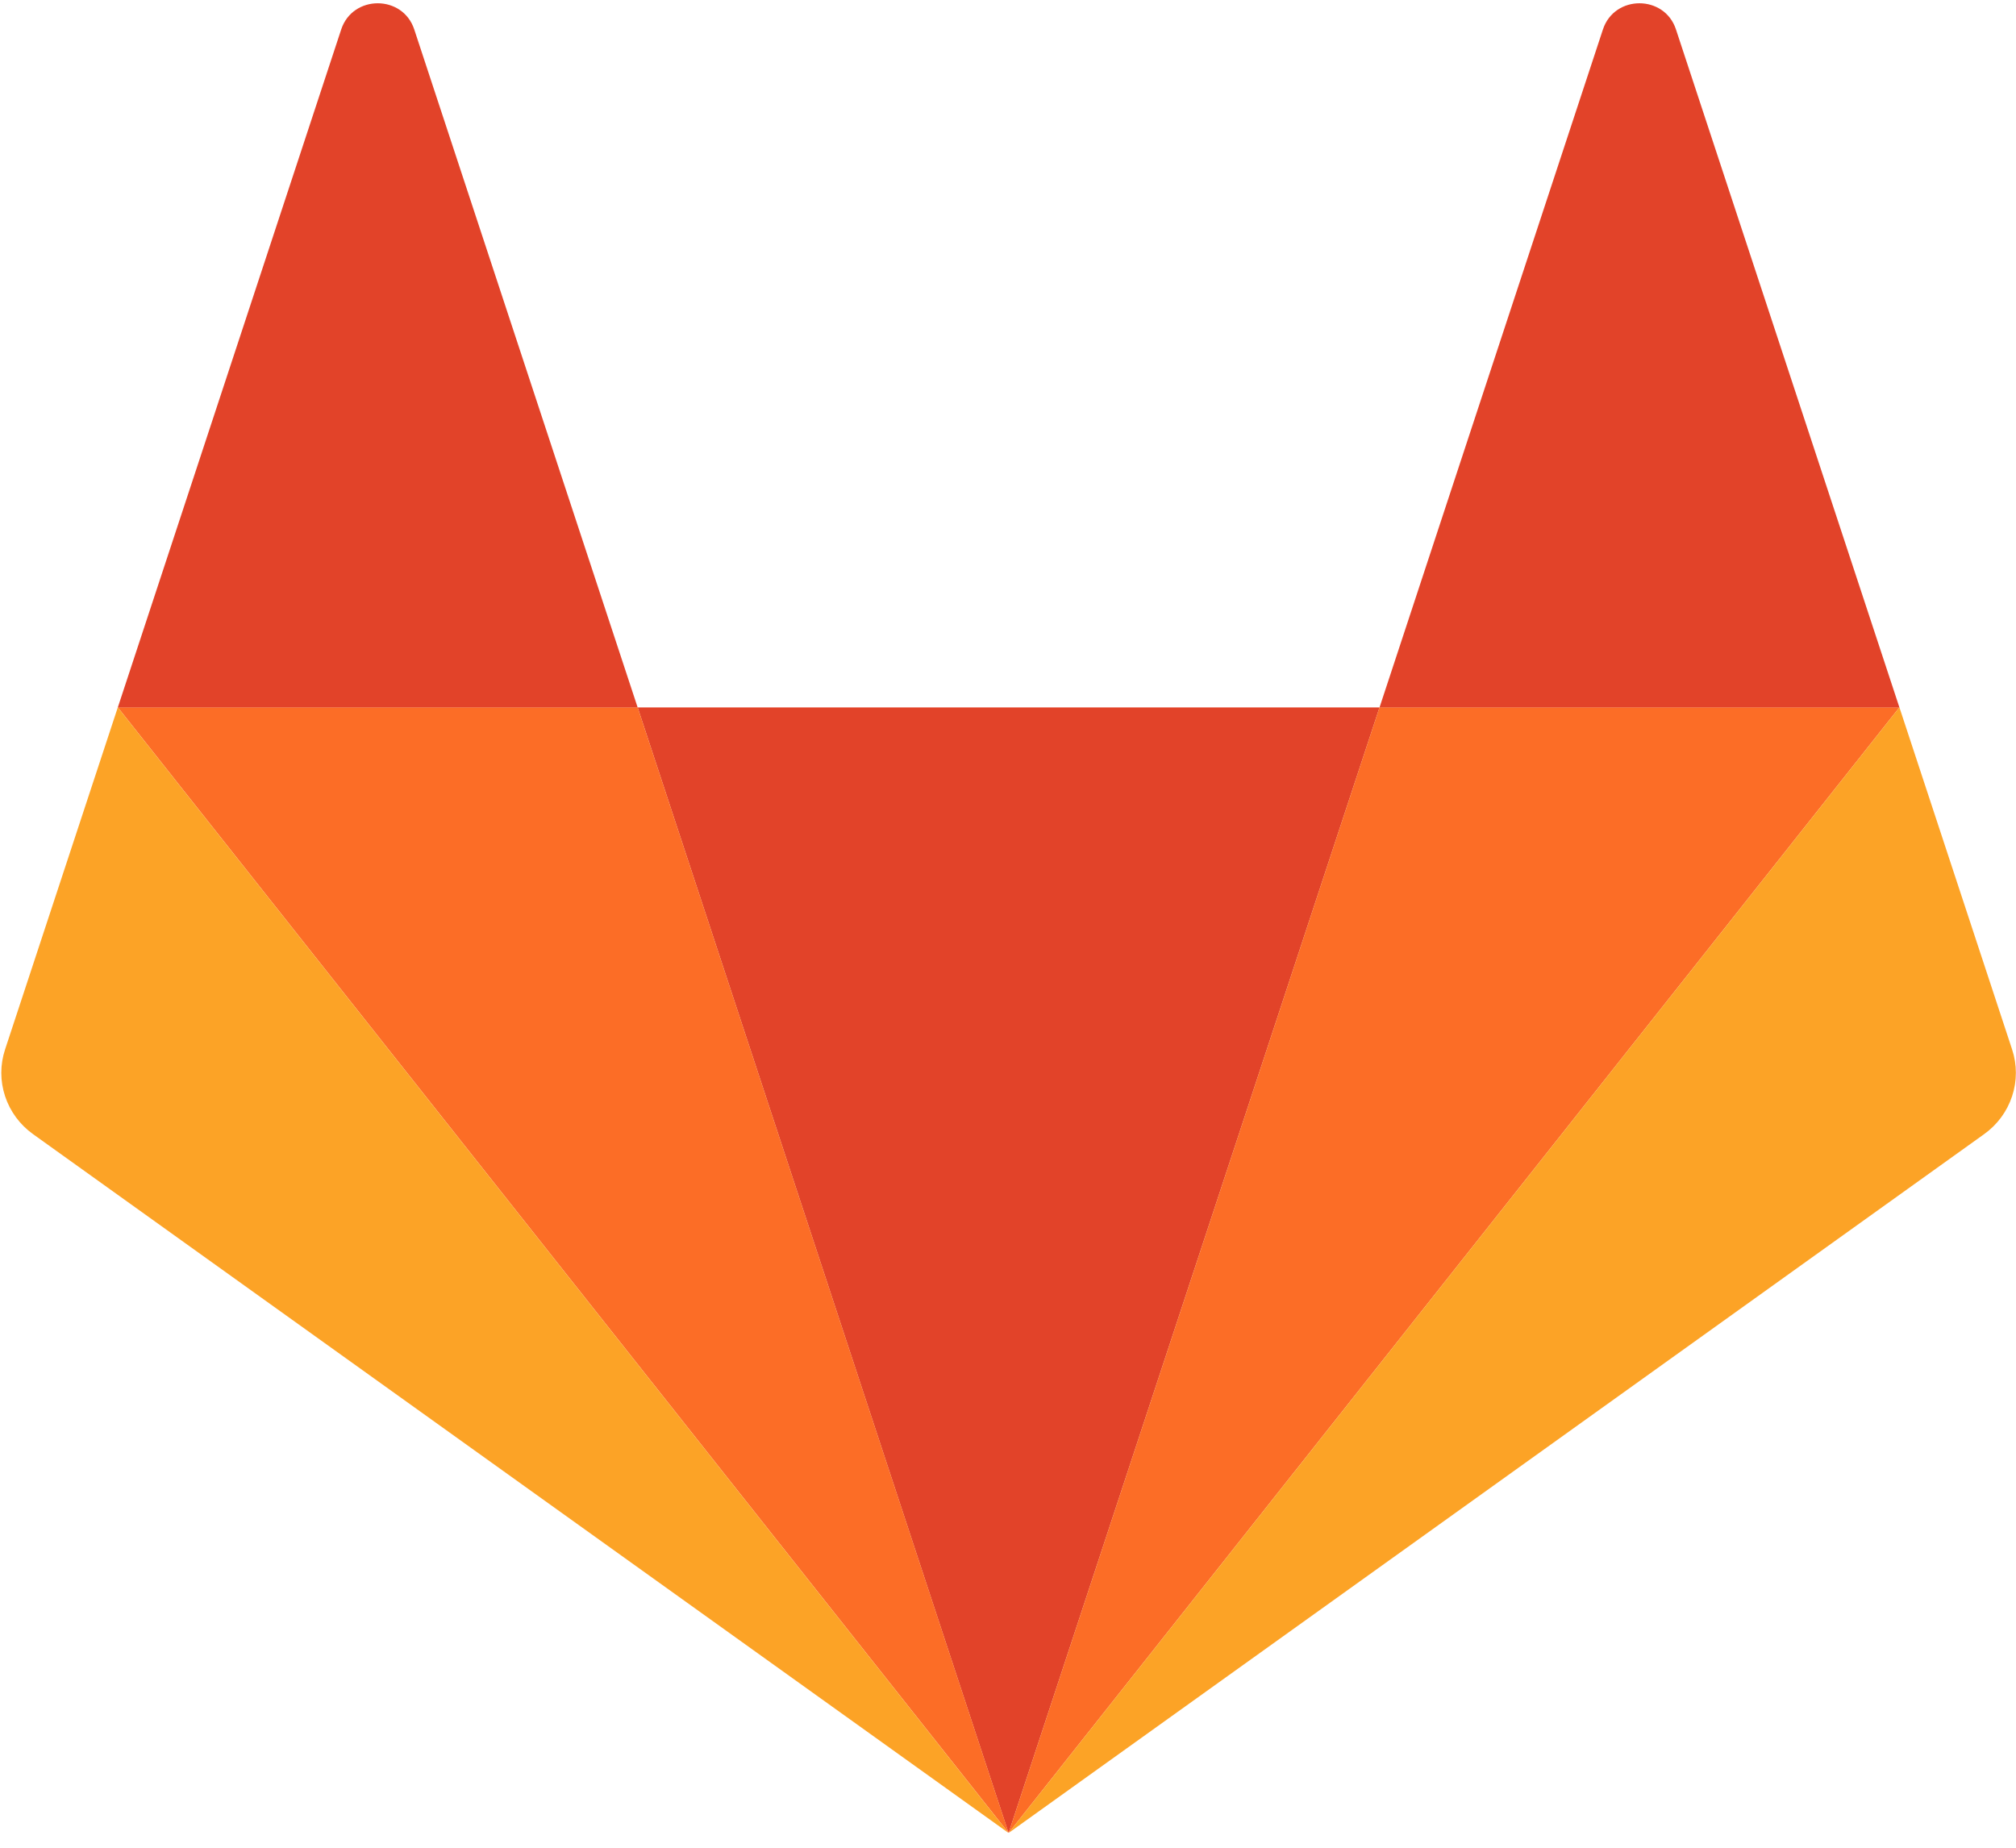 <svg width="48" height="44" viewBox="0 0 48 44" fill="none" xmlns="http://www.w3.org/2000/svg">
<g clip-path="url(#clip0_244_240)">
<path d="M24.014 43.651L32.846 16.846H15.182L24.014 43.651H24.014Z" fill="#E24329"/>
<path d="M24.015 43.649L15.182 16.844H2.805L24.015 43.649Z" fill="#FC6D26"/>
<path d="M2.805 16.844L0.121 24.99C0.001 25.352 0.001 25.742 0.121 26.104C0.24 26.466 0.473 26.782 0.785 27.006L24.014 43.649L2.804 16.844L2.805 16.844Z" fill="#FCA326"/>
<path d="M2.805 16.846H15.182L9.863 0.701C9.589 -0.13 8.398 -0.129 8.124 0.701L2.805 16.846Z" fill="#E24329"/>
<path d="M24.014 43.649L32.846 16.844H45.224L24.014 43.649H24.014Z" fill="#FC6D26"/>
<path d="M45.224 16.844L47.907 24.99C48.027 25.352 48.027 25.742 47.907 26.104C47.788 26.466 47.556 26.782 47.243 27.006L24.014 43.649L45.224 16.844V16.844Z" fill="#FCA326"/>
<path d="M45.224 16.846H32.846L38.165 0.701C38.439 -0.13 39.631 -0.129 39.904 0.701L45.224 16.846Z" fill="#E24329"/>
</g>
<defs>
<clipPath id="clip0_244_240">
<rect width="48" height="43.636" fill="white"/>
</clipPath>
</defs>
</svg>
